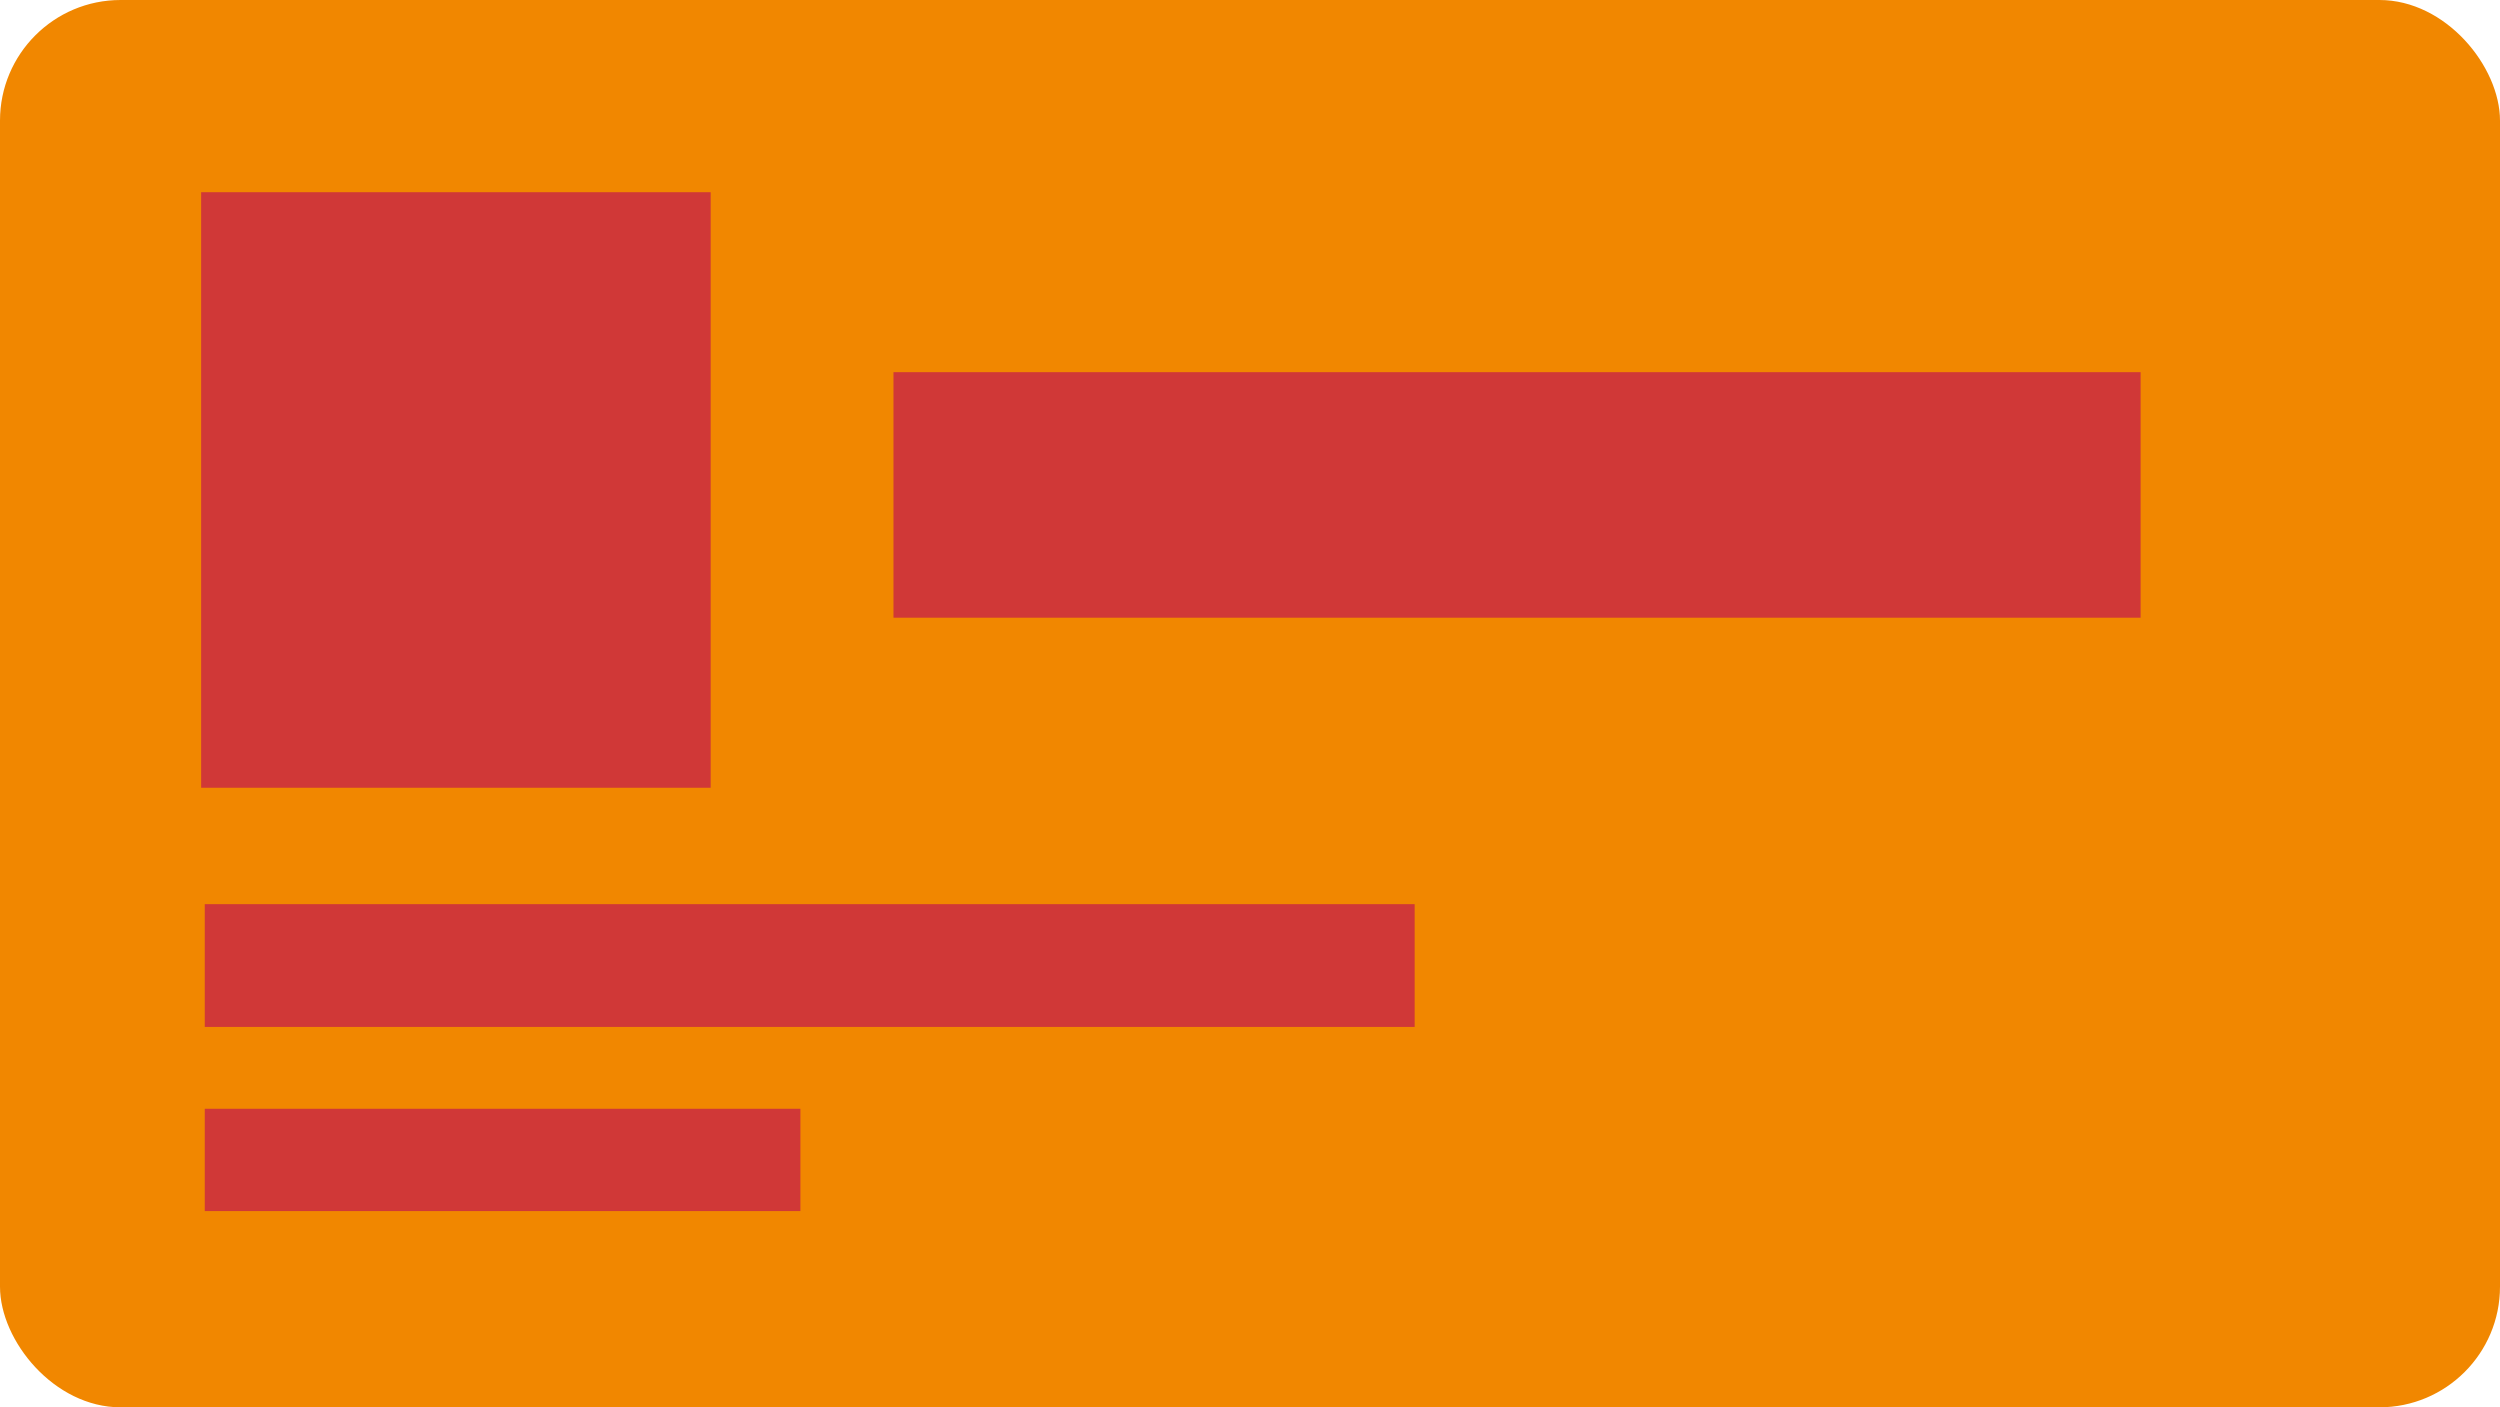 <svg xmlns="http://www.w3.org/2000/svg" width="103.61" height="58.325" viewBox="0 0 103.61 58.325">
  <g id="Grupo_953" data-name="Grupo 953" transform="translate(0 0.001)">
    <rect id="Retângulo_267" data-name="Retângulo 267" width="103.61" height="58.325" rx="5" transform="translate(0 -0.001)" fill="#f18700"/>
    <g id="Grupo_437" data-name="Grupo 437" transform="translate(8.336 7.965)">
      <rect id="Retângulo_200" data-name="Retângulo 200" width="21.117" height="24.682" transform="translate(0)" fill="#d03837"/>
    </g>
    <rect id="Retângulo_344" data-name="Retângulo 344" width="51.686" height="10.176" transform="translate(37.029 15.423)" fill="#d03837"/>
    <rect id="Retângulo_345" data-name="Retângulo 345" width="50.143" height="5.088" transform="translate(8.486 37.471)" fill="#d03837"/>
    <rect id="Retângulo_346" data-name="Retângulo 346" width="24.686" height="4.24" transform="translate(8.486 45.951)" fill="#d03837"/>
  </g>
</svg>
